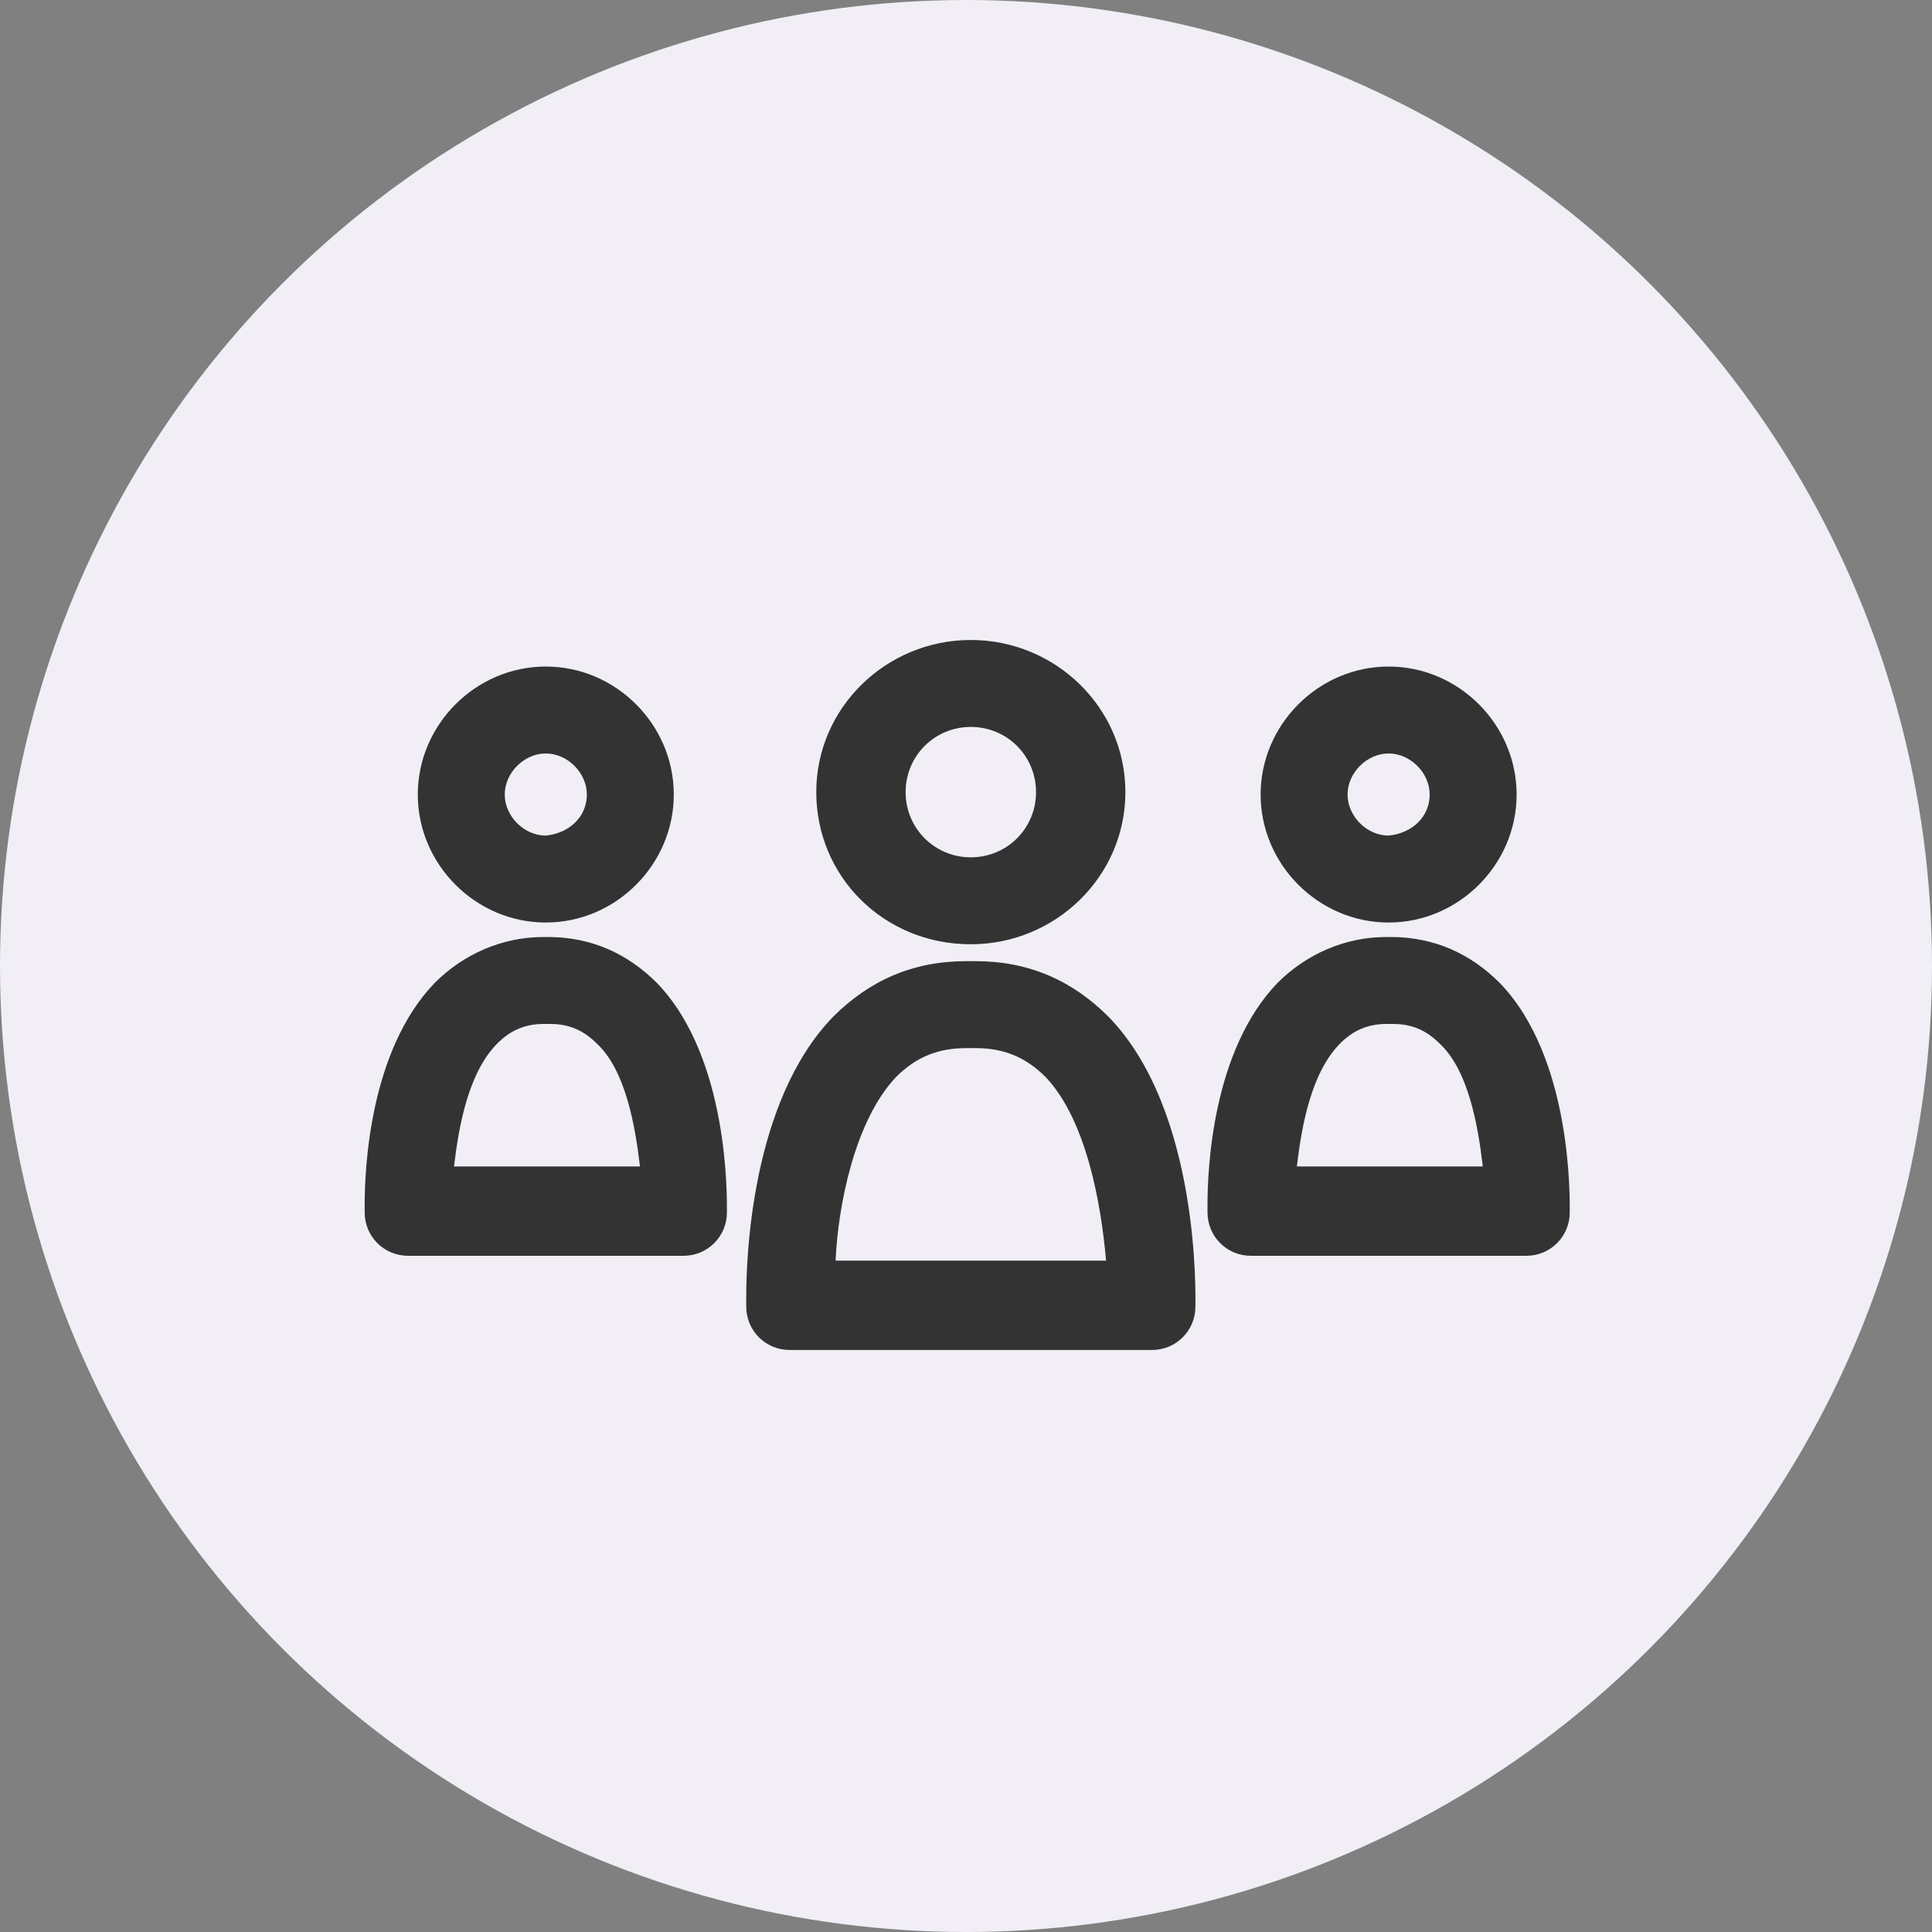 <?xml version="1.0" encoding="utf-8"?>
<!-- Generator: Adobe Illustrator 18.0.0, SVG Export Plug-In . SVG Version: 6.00 Build 0)  -->
<!DOCTYPE svg PUBLIC "-//W3C//DTD SVG 1.1//EN" "http://www.w3.org/Graphics/SVG/1.1/DTD/svg11.dtd">
<svg version="1.1" id="Layer_1" xmlns="http://www.w3.org/2000/svg" xmlns:xlink="http://www.w3.org/1999/xlink" x="0px" y="0px"
	 viewBox="0 0 80 80" style="enable-background:new 0 0 80 80;" xml:space="preserve">
<rect x="0" y="0" width="80" height="80" fill="#808080" stroke="none"/>
<style type="text/css">
	.st0{fill:#D4C8E3;}
	.st1{fill:#333333;}
	.st2{fill:#F1EEF6;}
	.st3{fill:#808080;}
	.st4{fill:#1A1A1A;}
	.st5{fill:#E5E5E5;}
	.st6{fill:none;stroke:#FFFFFF;stroke-miterlimit:10;}
	.st7{fill:#D2C6E1;}
	.st8{fill:#4D4D4D;}
	.st9{fill:none;stroke:#B2B2B2;stroke-miterlimit:10;}
	.st10{fill:#FFFFFF;}
	.st11{fill:none;stroke:#808080;stroke-miterlimit:10;}
	.st12{fill:none;stroke:#4D4D4D;stroke-width:2.269;stroke-linecap:round;stroke-linejoin:round;stroke-miterlimit:10;}
	.st13{fill:none;stroke:#4D4D4D;stroke-width:2.156;stroke-linecap:round;stroke-linejoin:round;stroke-miterlimit:10;}
	.st14{fill:none;stroke:#4D4D4D;stroke-width:2.156;stroke-linecap:round;stroke-linejoin:round;stroke-miterlimit:10;}
	.st15{fill:#241E21;}
	.st16{fill:none;stroke:#4D4D4D;stroke-width:2.162;stroke-linecap:round;stroke-linejoin:round;stroke-miterlimit:10;}
	.st17{fill:none;stroke:#4D4D4D;stroke-width:2.557;stroke-linecap:round;stroke-linejoin:round;stroke-miterlimit:10;}
	.st18{fill:none;stroke:#4D4D4D;stroke-width:2.399;stroke-linecap:round;stroke-linejoin:round;stroke-miterlimit:10;}
	.st19{fill:none;stroke:#4D4D4D;stroke-width:2.607;stroke-linecap:round;stroke-linejoin:round;stroke-miterlimit:10;}
	.st20{fill:none;stroke:#4D4D4D;stroke-width:2.037;stroke-linecap:round;stroke-linejoin:round;stroke-miterlimit:10;}
	.st21{fill:none;stroke:#4D4D4D;stroke-width:1.727;stroke-linecap:round;stroke-linejoin:round;stroke-miterlimit:10;}
	.st22{fill:none;stroke:#4D4D4D;stroke-width:2.021;stroke-linecap:round;stroke-linejoin:round;stroke-miterlimit:10;}
	.st23{fill:#666666;}
	.st24{fill:none;stroke:#666666;stroke-miterlimit:10;}
	.st25{fill:none;stroke:#E5E5E5;stroke-miterlimit:10;}
</style>
<g>
	<circle class="st2" cx="40" cy="40" r="40"/>
	<g>
		<path class="st1" d="M15.1,49.9c0-1.5,0.2-6.4,2.9-9.2c1.2-1.2,2.8-1.9,4.5-1.9c0,0,0.1,0,0.1,0c0,0,0.1,0,0.1,0
			c1.8,0,3.3,0.7,4.5,1.9c3,3.1,2.9,8.9,2.9,9.5c0,1-0.8,1.8-1.8,1.8H16.9c-1,0-1.8-0.8-1.8-1.8C15.1,50.2,15.1,50,15.1,49.9z
			 M22.6,42.4c0,0-0.1,0-0.1,0c-0.8,0-1.4,0.3-1.9,0.8c-1.2,1.2-1.6,3.4-1.8,5.1h7.7c-0.2-1.7-0.6-4-1.8-5.1
			c-0.5-0.5-1.1-0.8-1.9-0.8C22.7,42.4,22.7,42.4,22.6,42.4z M17.3,32.9c0-2.9,2.4-5.3,5.3-5.3c2.9,0,5.3,2.4,5.3,5.3
			c0,2.9-2.4,5.3-5.3,5.3C19.7,38.2,17.3,35.8,17.3,32.9z M24.3,32.9c0-0.9-0.8-1.7-1.7-1.7c-0.9,0-1.7,0.8-1.7,1.7
			c0,0.9,0.8,1.7,1.7,1.7C23.6,34.5,24.3,33.8,24.3,32.9z M30.9,53.7c0-1.6,0.2-8.1,3.6-11.6c1.5-1.5,3.3-2.3,5.5-2.3
			c0.1,0,0.1,0,0.2,0c0.1,0,0.1,0,0.2,0c2.2,0,4,0.8,5.5,2.3c3.8,3.9,3.6,11.6,3.6,12c0,1-0.8,1.8-1.8,1.8H32.7
			c-1,0-1.8-0.8-1.8-1.8C30.9,54,30.9,53.9,30.9,53.7z M40.2,43.4c-0.1,0-0.1,0-0.2,0c-1.2,0-2.1,0.4-2.9,1.2
			c-1.7,1.8-2.4,5.3-2.5,7.6h11.2c-0.2-2.3-0.8-5.8-2.5-7.6c-0.8-0.8-1.7-1.2-2.9-1.2C40.3,43.4,40.2,43.4,40.2,43.4z M33.8,32.8
			c0-3.5,2.9-6.3,6.4-6.3c3.5,0,6.4,2.8,6.4,6.3c0,3.5-2.9,6.3-6.4,6.3C36.6,39.1,33.8,36.3,33.8,32.8z M42.9,32.8
			c0-1.5-1.2-2.7-2.7-2.7c-1.5,0-2.7,1.2-2.7,2.7c0,1.5,1.2,2.7,2.7,2.7C41.7,35.5,42.9,34.3,42.9,32.8z M50,49.9
			c0-1.5,0.2-6.4,2.9-9.2c1.2-1.2,2.8-1.9,4.5-1.9c0,0,0.1,0,0.1,0c0,0,0.1,0,0.1,0c1.8,0,3.3,0.7,4.5,1.9c3,3.1,2.9,8.9,2.9,9.5
			c0,1-0.8,1.8-1.8,1.8H51.8c-1,0-1.8-0.8-1.8-1.8C50,50.2,50,50,50,49.9z M57.5,42.4c0,0-0.1,0-0.1,0c-0.8,0-1.4,0.3-1.9,0.8
			c-1.2,1.2-1.6,3.4-1.8,5.1h7.7c-0.2-1.7-0.6-4-1.8-5.1c-0.5-0.5-1.1-0.8-1.9-0.8C57.6,42.4,57.6,42.4,57.5,42.4z M52.2,32.9
			c0-2.9,2.4-5.3,5.3-5.3c2.9,0,5.3,2.4,5.3,5.3c0,2.9-2.4,5.3-5.3,5.3C54.6,38.2,52.2,35.8,52.2,32.9z M59.2,32.9
			c0-0.9-0.8-1.7-1.7-1.7c-0.9,0-1.7,0.8-1.7,1.7c0,0.9,0.8,1.7,1.7,1.7C58.5,34.5,59.2,33.8,59.2,32.9z"/>
	</g>
</g>
</svg>
